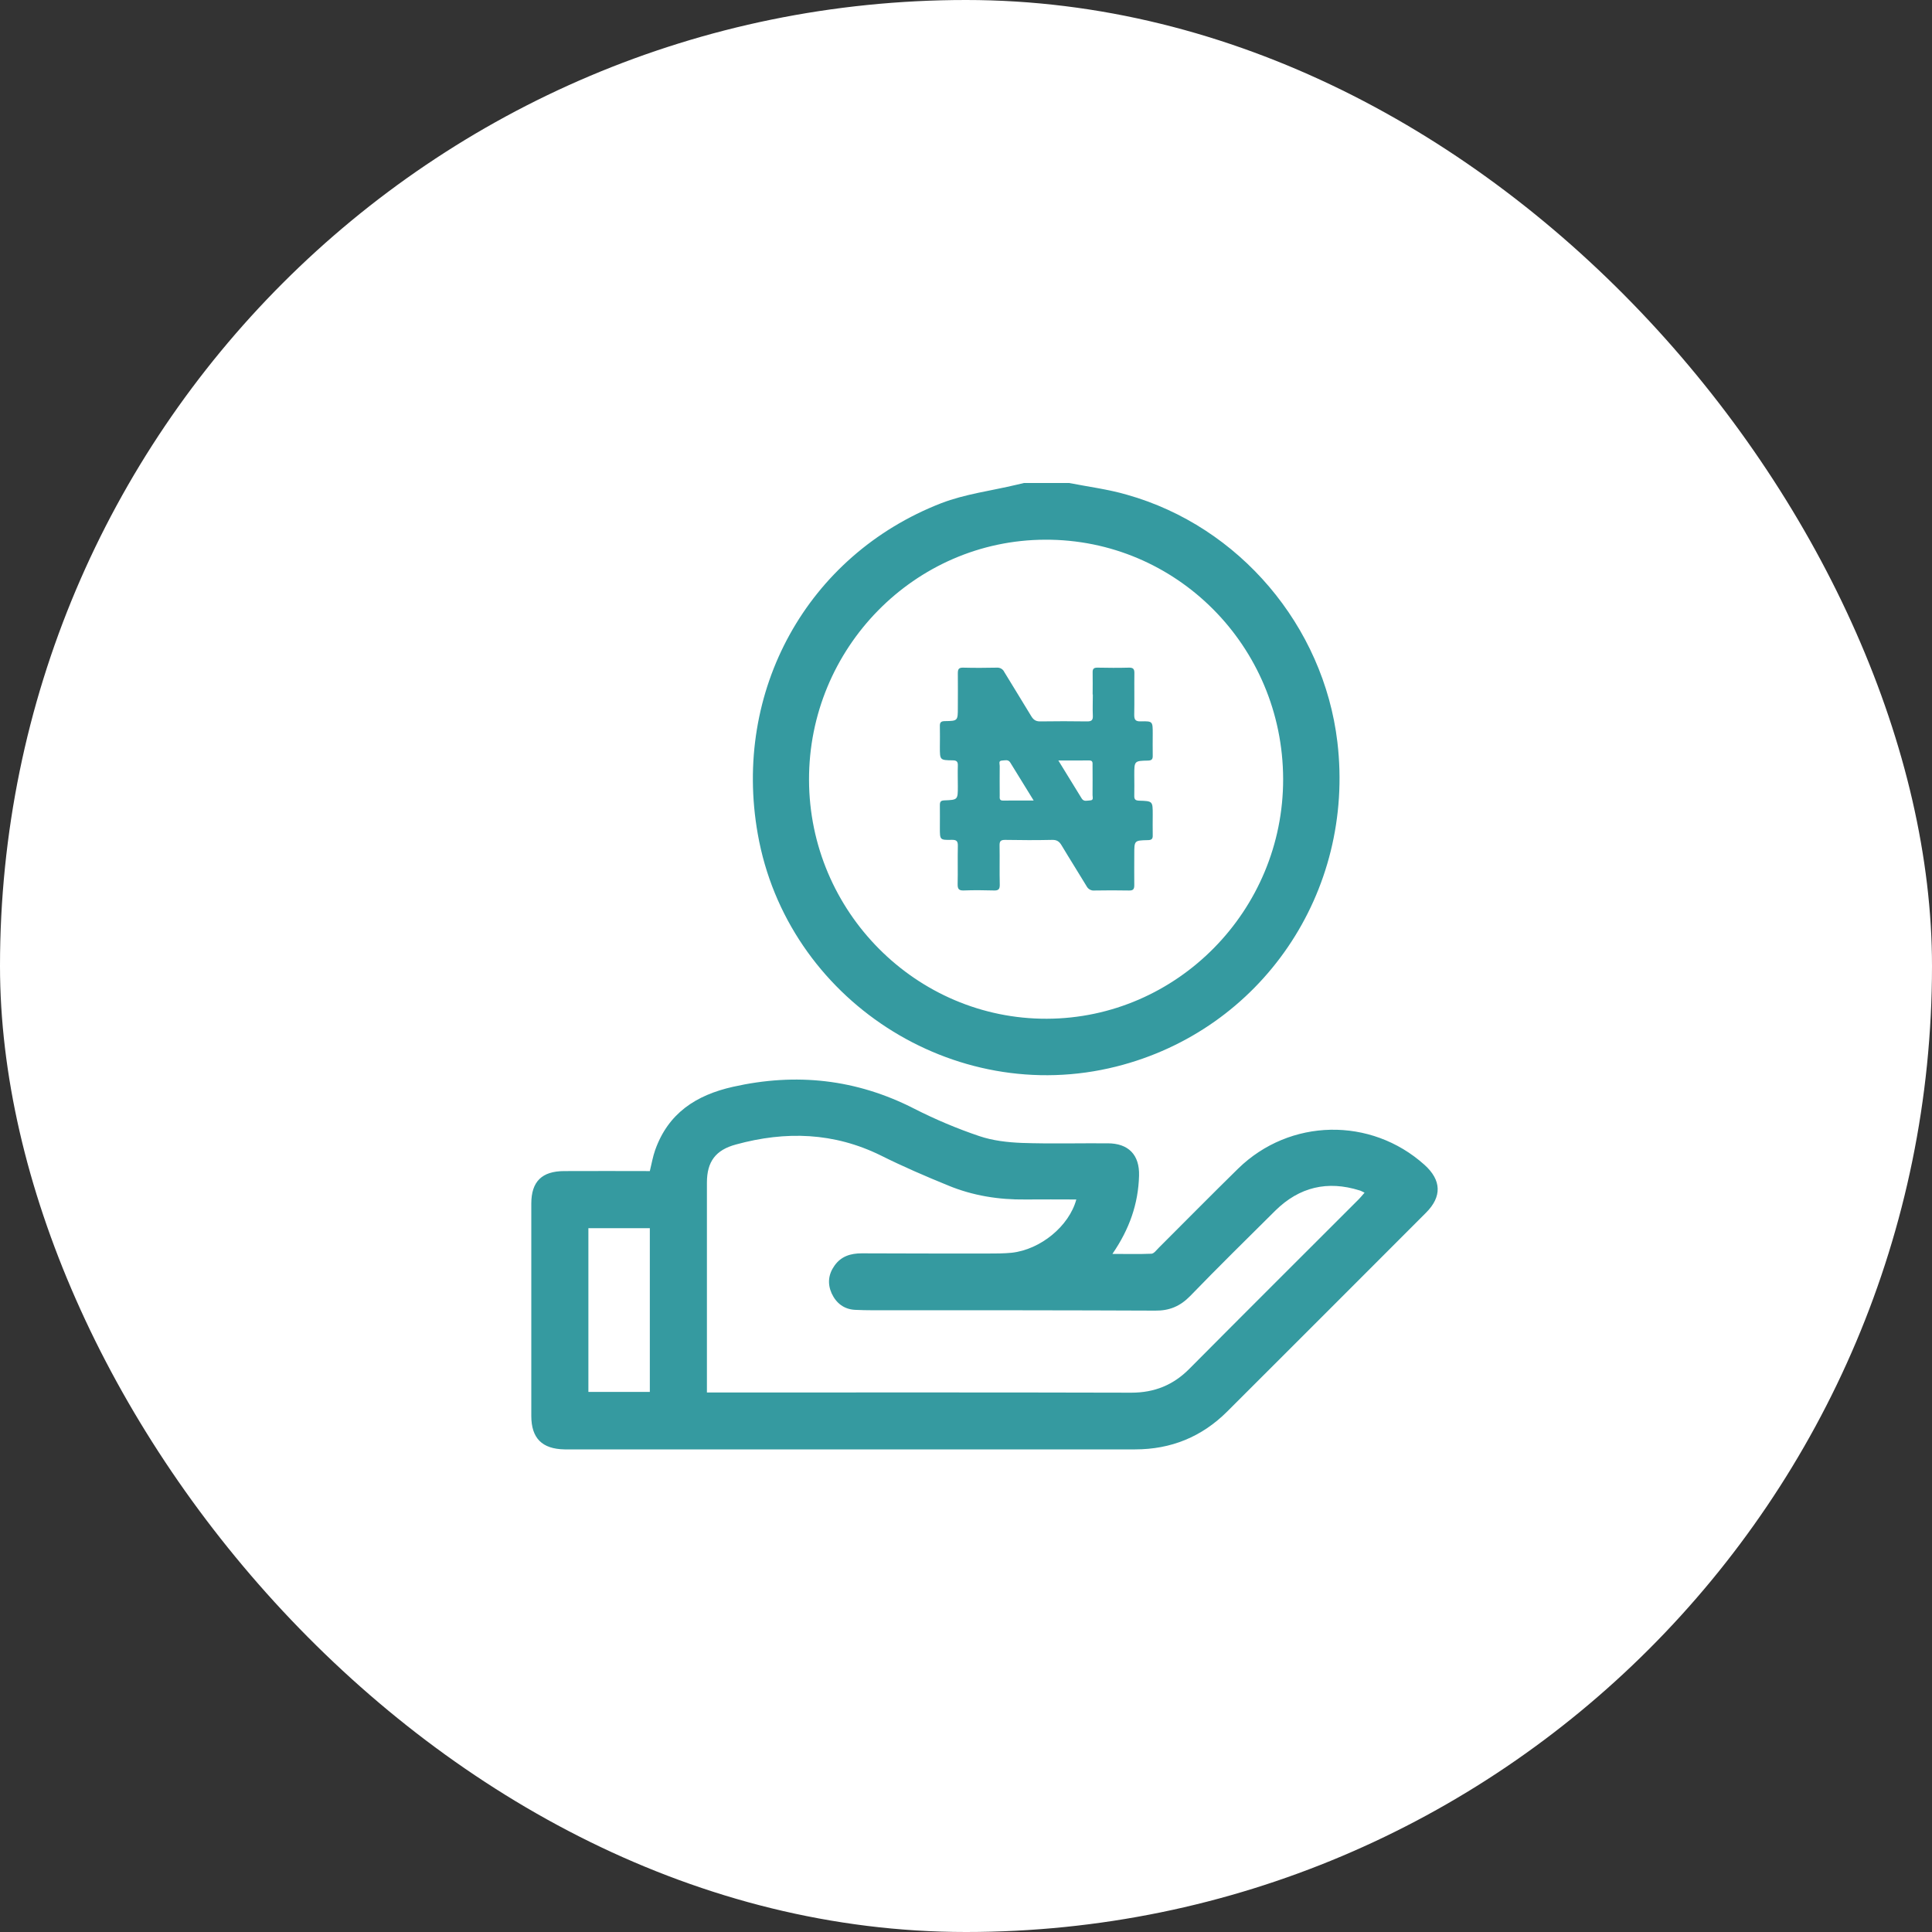 <svg width="40" height="40" viewBox="0 0 40 40" fill="none" xmlns="http://www.w3.org/2000/svg">
<rect x="0" y="0" width="40" height="40" fill="#333333" stroke="none"/>
<rect width="40" height="40" rx="20" fill="white"/>
<path d="M22.135 10C22.534 10.078 22.941 10.129 23.333 10.243C25.661 10.9 27.403 12.959 27.689 15.362C28.057 18.477 26.115 21.327 23.11 22.082C19.744 22.928 16.292 20.689 15.689 17.268C15.164 14.309 16.71 11.499 19.485 10.419C19.982 10.227 20.526 10.161 21.051 10.035C21.102 10.024 21.153 10.012 21.2 10C21.509 10 21.822 10 22.135 10ZM26.566 16.125C26.558 13.378 24.354 11.162 21.638 11.174C18.937 11.182 16.742 13.421 16.75 16.149C16.757 18.877 18.973 21.1 21.673 21.092C24.37 21.084 26.573 18.849 26.566 16.125Z" fill="#359AA0"/>
<path d="M13.454 24.246C13.493 24.086 13.517 23.945 13.564 23.812C13.834 23.049 14.409 22.673 15.176 22.501C16.483 22.207 17.728 22.34 18.93 22.955C19.36 23.174 19.814 23.366 20.276 23.522C20.554 23.616 20.859 23.651 21.157 23.663C21.748 23.683 22.343 23.667 22.933 23.671C23.364 23.671 23.595 23.91 23.583 24.34C23.567 24.924 23.384 25.448 23.031 25.961C23.321 25.961 23.583 25.968 23.841 25.957C23.892 25.953 23.943 25.882 23.99 25.835C24.538 25.288 25.082 24.736 25.634 24.195C26.703 23.151 28.382 23.119 29.493 24.117C29.845 24.434 29.857 24.775 29.524 25.108C28.155 26.481 26.781 27.851 25.411 29.221C24.883 29.749 24.245 30.008 23.501 30.008C19.564 30.008 15.626 30.008 11.689 30.008C11.223 30 11 29.777 11 29.315C11 27.851 11 26.387 11 24.92C11 24.462 11.219 24.246 11.685 24.246C12.268 24.242 12.855 24.246 13.454 24.246ZM14.636 28.83C14.73 28.83 14.8 28.83 14.871 28.83C17.72 28.83 20.573 28.826 23.423 28.834C23.9 28.834 24.292 28.677 24.628 28.336C25.794 27.162 26.965 25.996 28.135 24.826C28.174 24.787 28.206 24.744 28.252 24.693C28.206 24.673 28.178 24.653 28.147 24.646C27.485 24.438 26.902 24.575 26.405 25.064C25.814 25.651 25.219 26.235 24.64 26.834C24.433 27.045 24.209 27.139 23.916 27.135C22.088 27.127 20.256 27.127 18.429 27.127C18.186 27.127 17.947 27.131 17.704 27.119C17.477 27.108 17.313 26.982 17.219 26.779C17.129 26.579 17.149 26.383 17.278 26.203C17.415 26.008 17.614 25.949 17.841 25.949C18.706 25.953 19.571 25.953 20.44 25.953C20.609 25.953 20.781 25.953 20.945 25.937C21.544 25.871 22.135 25.385 22.284 24.834C21.928 24.834 21.579 24.83 21.231 24.834C20.679 24.841 20.139 24.755 19.63 24.544C19.16 24.352 18.695 24.152 18.241 23.925C17.266 23.444 16.268 23.413 15.239 23.695C14.816 23.808 14.636 24.051 14.636 24.485C14.636 25.518 14.636 26.556 14.636 27.589C14.636 27.996 14.636 28.399 14.636 28.83ZM13.454 28.818C13.454 27.679 13.454 26.556 13.454 25.428C13.024 25.428 12.609 25.428 12.182 25.428C12.182 26.563 12.182 27.687 12.182 28.818C12.609 28.818 13.024 28.818 13.454 28.818Z" fill="#359AA0"/>
<path d="M22.622 14.377C22.622 14.226 22.625 14.075 22.622 13.924C22.619 13.844 22.649 13.822 22.725 13.823C22.94 13.827 23.155 13.829 23.37 13.823C23.462 13.82 23.488 13.851 23.486 13.94C23.482 14.224 23.489 14.508 23.483 14.792C23.481 14.896 23.505 14.939 23.619 14.935C23.866 14.929 23.866 14.935 23.866 15.189C23.866 15.34 23.863 15.492 23.866 15.643C23.868 15.716 23.849 15.745 23.768 15.747C23.484 15.752 23.484 15.756 23.484 16.047C23.484 16.189 23.488 16.331 23.484 16.473C23.481 16.551 23.508 16.574 23.585 16.577C23.866 16.585 23.866 16.588 23.866 16.866C23.866 17.008 23.863 17.15 23.866 17.292C23.869 17.369 23.843 17.393 23.764 17.394C23.484 17.4 23.484 17.403 23.484 17.683C23.484 17.899 23.481 18.114 23.484 18.329C23.484 18.414 23.456 18.439 23.374 18.437C23.136 18.433 22.897 18.432 22.659 18.437C22.626 18.441 22.592 18.433 22.563 18.417C22.534 18.401 22.51 18.375 22.495 18.345C22.325 18.063 22.148 17.785 21.979 17.502C21.932 17.423 21.882 17.387 21.785 17.389C21.46 17.396 21.135 17.395 20.809 17.389C20.719 17.389 20.693 17.415 20.695 17.505C20.7 17.775 20.692 18.045 20.699 18.315C20.701 18.413 20.669 18.44 20.574 18.436C20.368 18.43 20.162 18.428 19.956 18.436C19.848 18.441 19.825 18.4 19.827 18.303C19.833 18.042 19.825 17.781 19.831 17.52C19.834 17.419 19.809 17.385 19.703 17.388C19.459 17.393 19.459 17.388 19.459 17.147C19.459 16.987 19.461 16.826 19.459 16.666C19.459 16.592 19.484 16.574 19.554 16.571C19.831 16.56 19.831 16.558 19.831 16.278C19.831 16.136 19.826 15.994 19.831 15.852C19.834 15.77 19.808 15.742 19.723 15.742C19.459 15.739 19.459 15.736 19.459 15.466C19.459 15.324 19.463 15.182 19.459 15.04C19.455 14.957 19.481 14.93 19.566 14.93C19.831 14.926 19.831 14.922 19.831 14.65C19.831 14.412 19.834 14.174 19.831 13.936C19.831 13.855 19.851 13.821 19.939 13.823C20.173 13.829 20.406 13.828 20.64 13.823C20.671 13.821 20.703 13.828 20.73 13.844C20.757 13.86 20.779 13.883 20.792 13.912C20.976 14.218 21.167 14.52 21.35 14.826C21.395 14.9 21.442 14.936 21.534 14.936C21.859 14.931 22.184 14.931 22.509 14.936C22.599 14.936 22.63 14.91 22.626 14.819C22.619 14.673 22.626 14.526 22.626 14.38L22.622 14.377ZM21.912 15.745C22.083 16.023 22.239 16.279 22.397 16.534C22.441 16.604 22.514 16.573 22.574 16.571C22.647 16.568 22.62 16.503 22.62 16.463C22.623 16.257 22.62 16.051 22.62 15.845C22.62 15.795 22.63 15.743 22.549 15.744C22.347 15.746 22.142 15.745 21.912 15.745ZM21.401 16.574L20.916 15.787C20.872 15.716 20.801 15.745 20.742 15.747C20.668 15.751 20.698 15.816 20.698 15.855C20.695 16.061 20.698 16.266 20.698 16.472C20.698 16.52 20.685 16.576 20.767 16.575C20.969 16.572 21.172 16.574 21.401 16.574Z" fill="#359AA0"/>
</svg>
